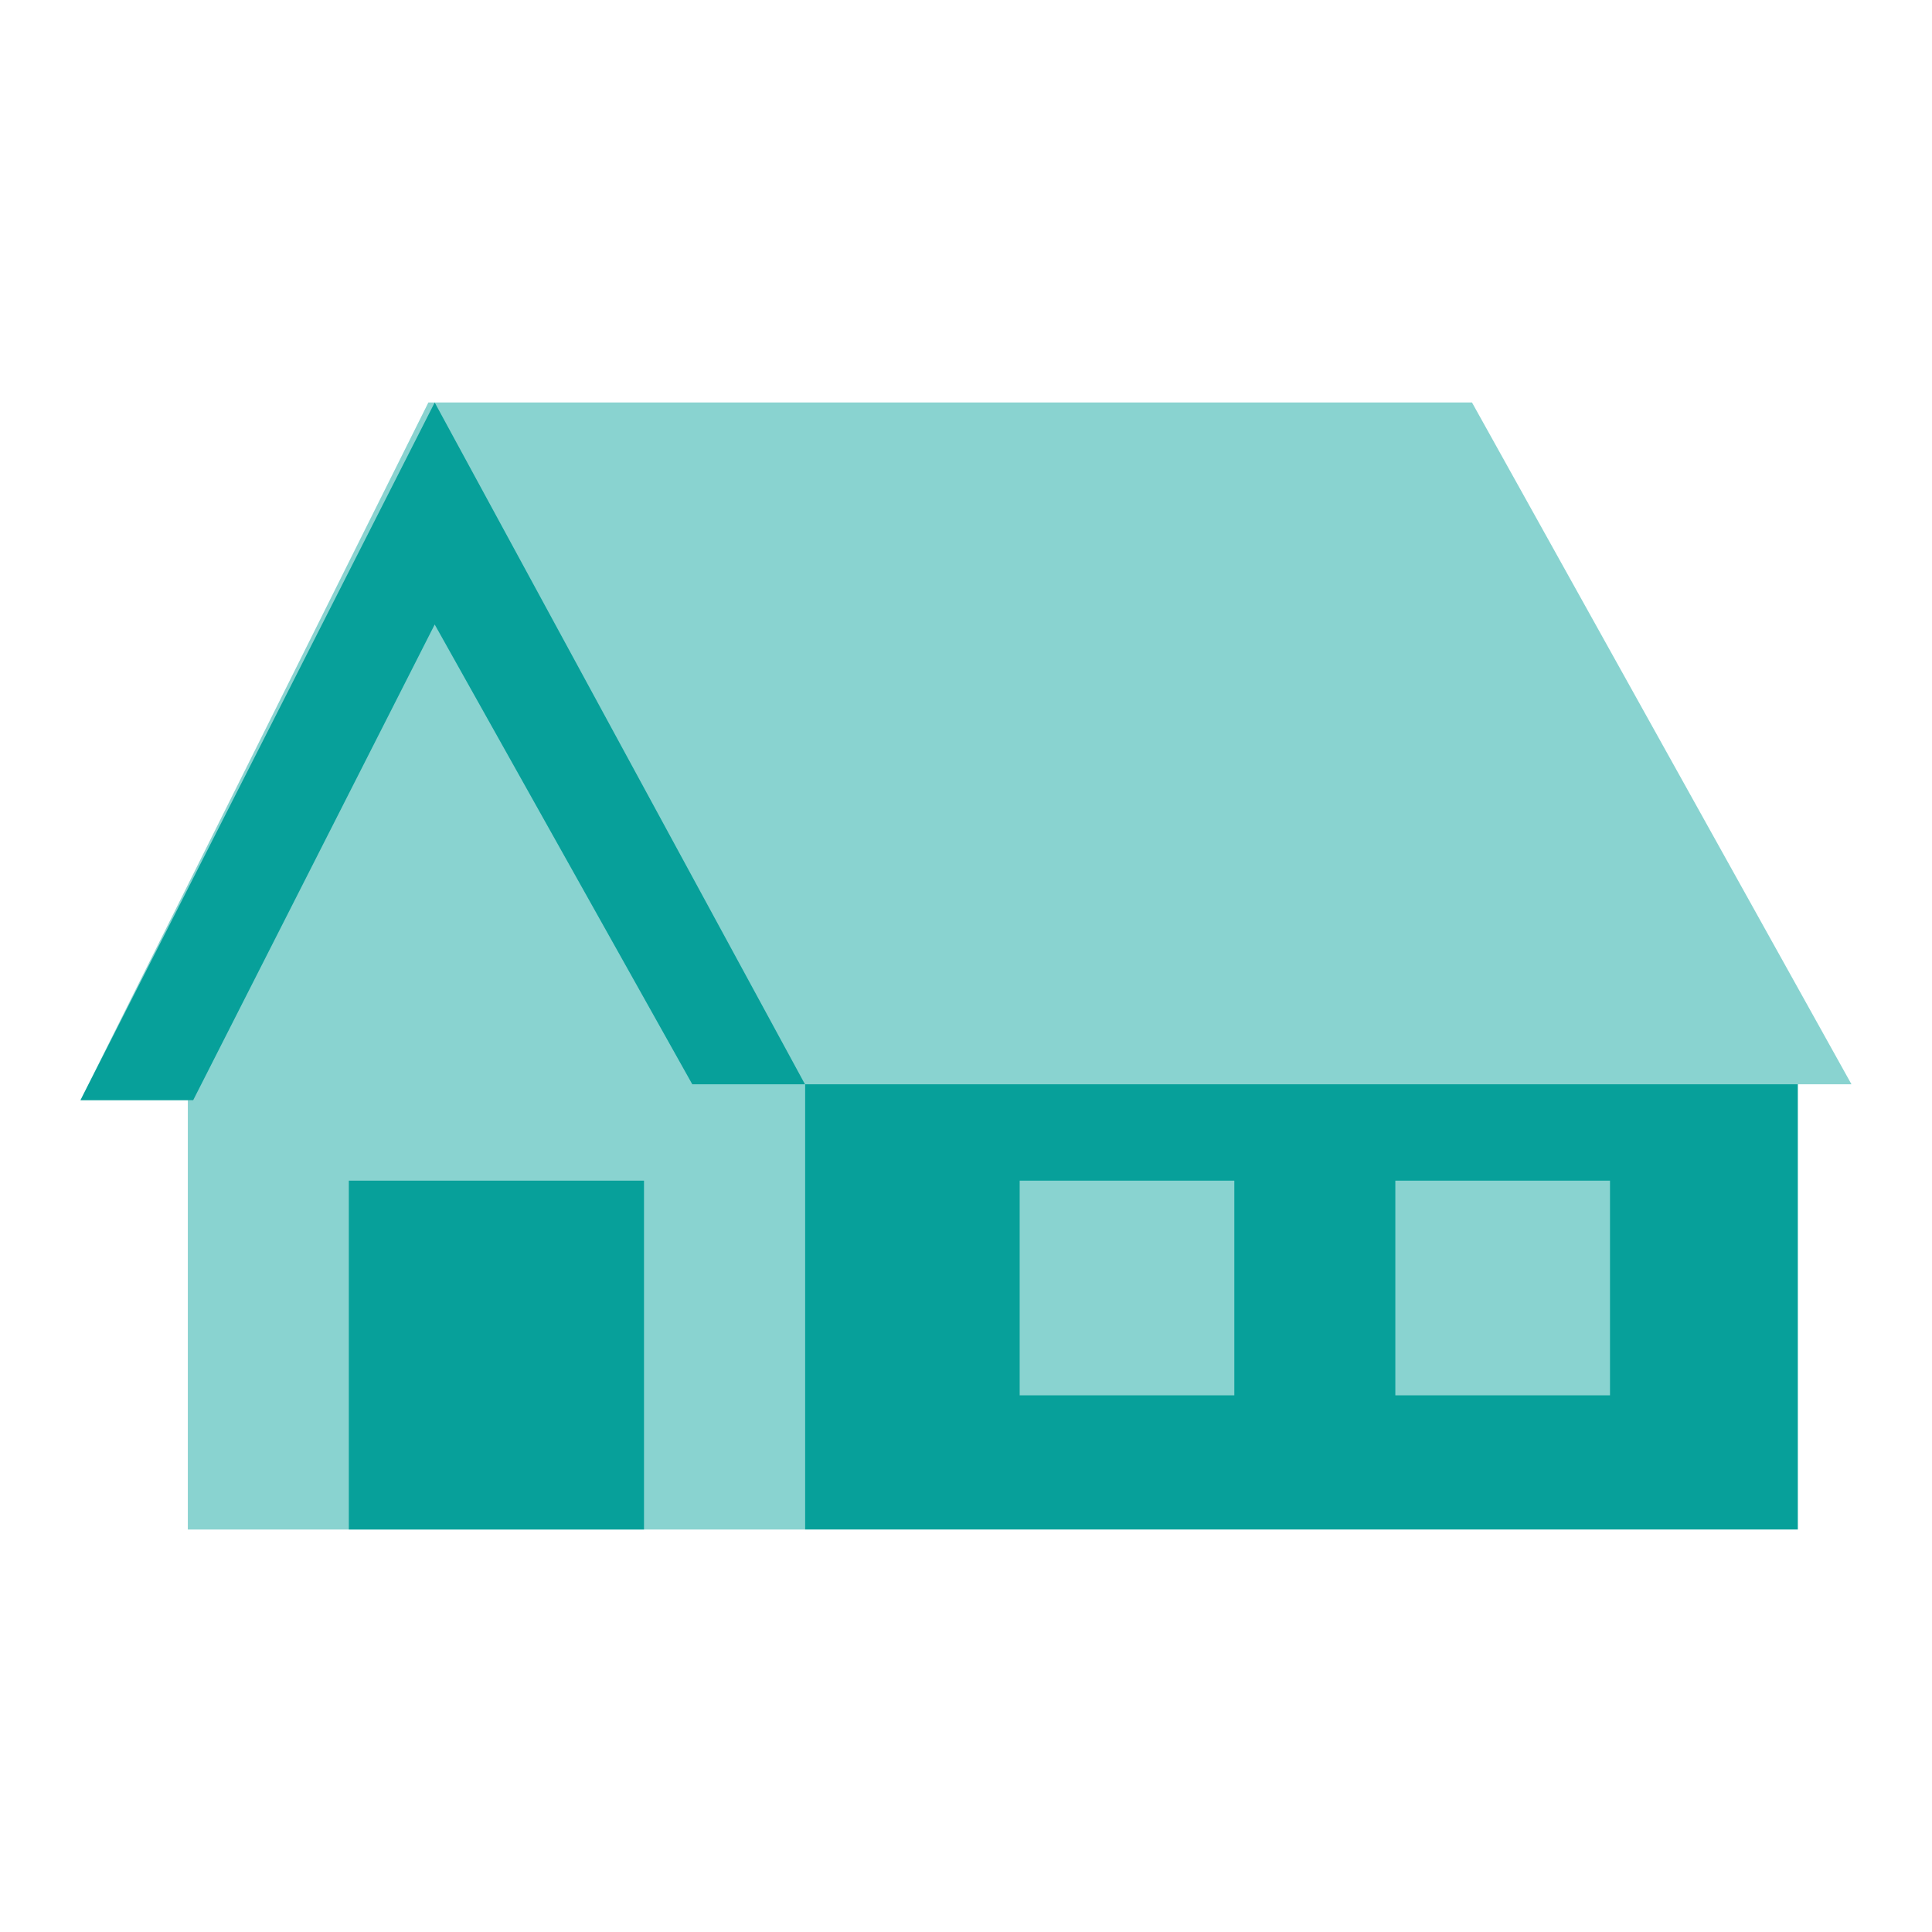 <svg width="72" height="72" viewBox="0 0 72 72" fill="none" xmlns="http://www.w3.org/2000/svg">
<g id="Property 1=house3/4">
<path id="Rectangle 75" d="M15.256 20L30 31.562V57H7V40.234L15.256 20Z" fill="#89D3D0"/>
<rect id="Rectangle 74" x="30" y="38" width="37" height="19" fill="#07A09A"/>
<path id="Vector 91" d="M7.125 41H3L15.964 15H54.857L69 40.409H25.393L15.964 23.273L7.125 41Z" fill="#89D3D0"/>
<path id="Rectangle 76" d="M16.2 15L30 40.409H25.8L16.2 23.273L7.2 41H3L16.2 15Z" fill="#07A09A"/>
<rect id="Rectangle 77" x="13" y="44" width="11" height="13" fill="#07A09A"/>
<rect id="Rectangle 78" x="38" y="44" width="8" height="8" fill="#89D3D0"/>
<rect id="Rectangle 79" x="52" y="44" width="8" height="8" fill="#89D3D0"/>
</g>
</svg>
